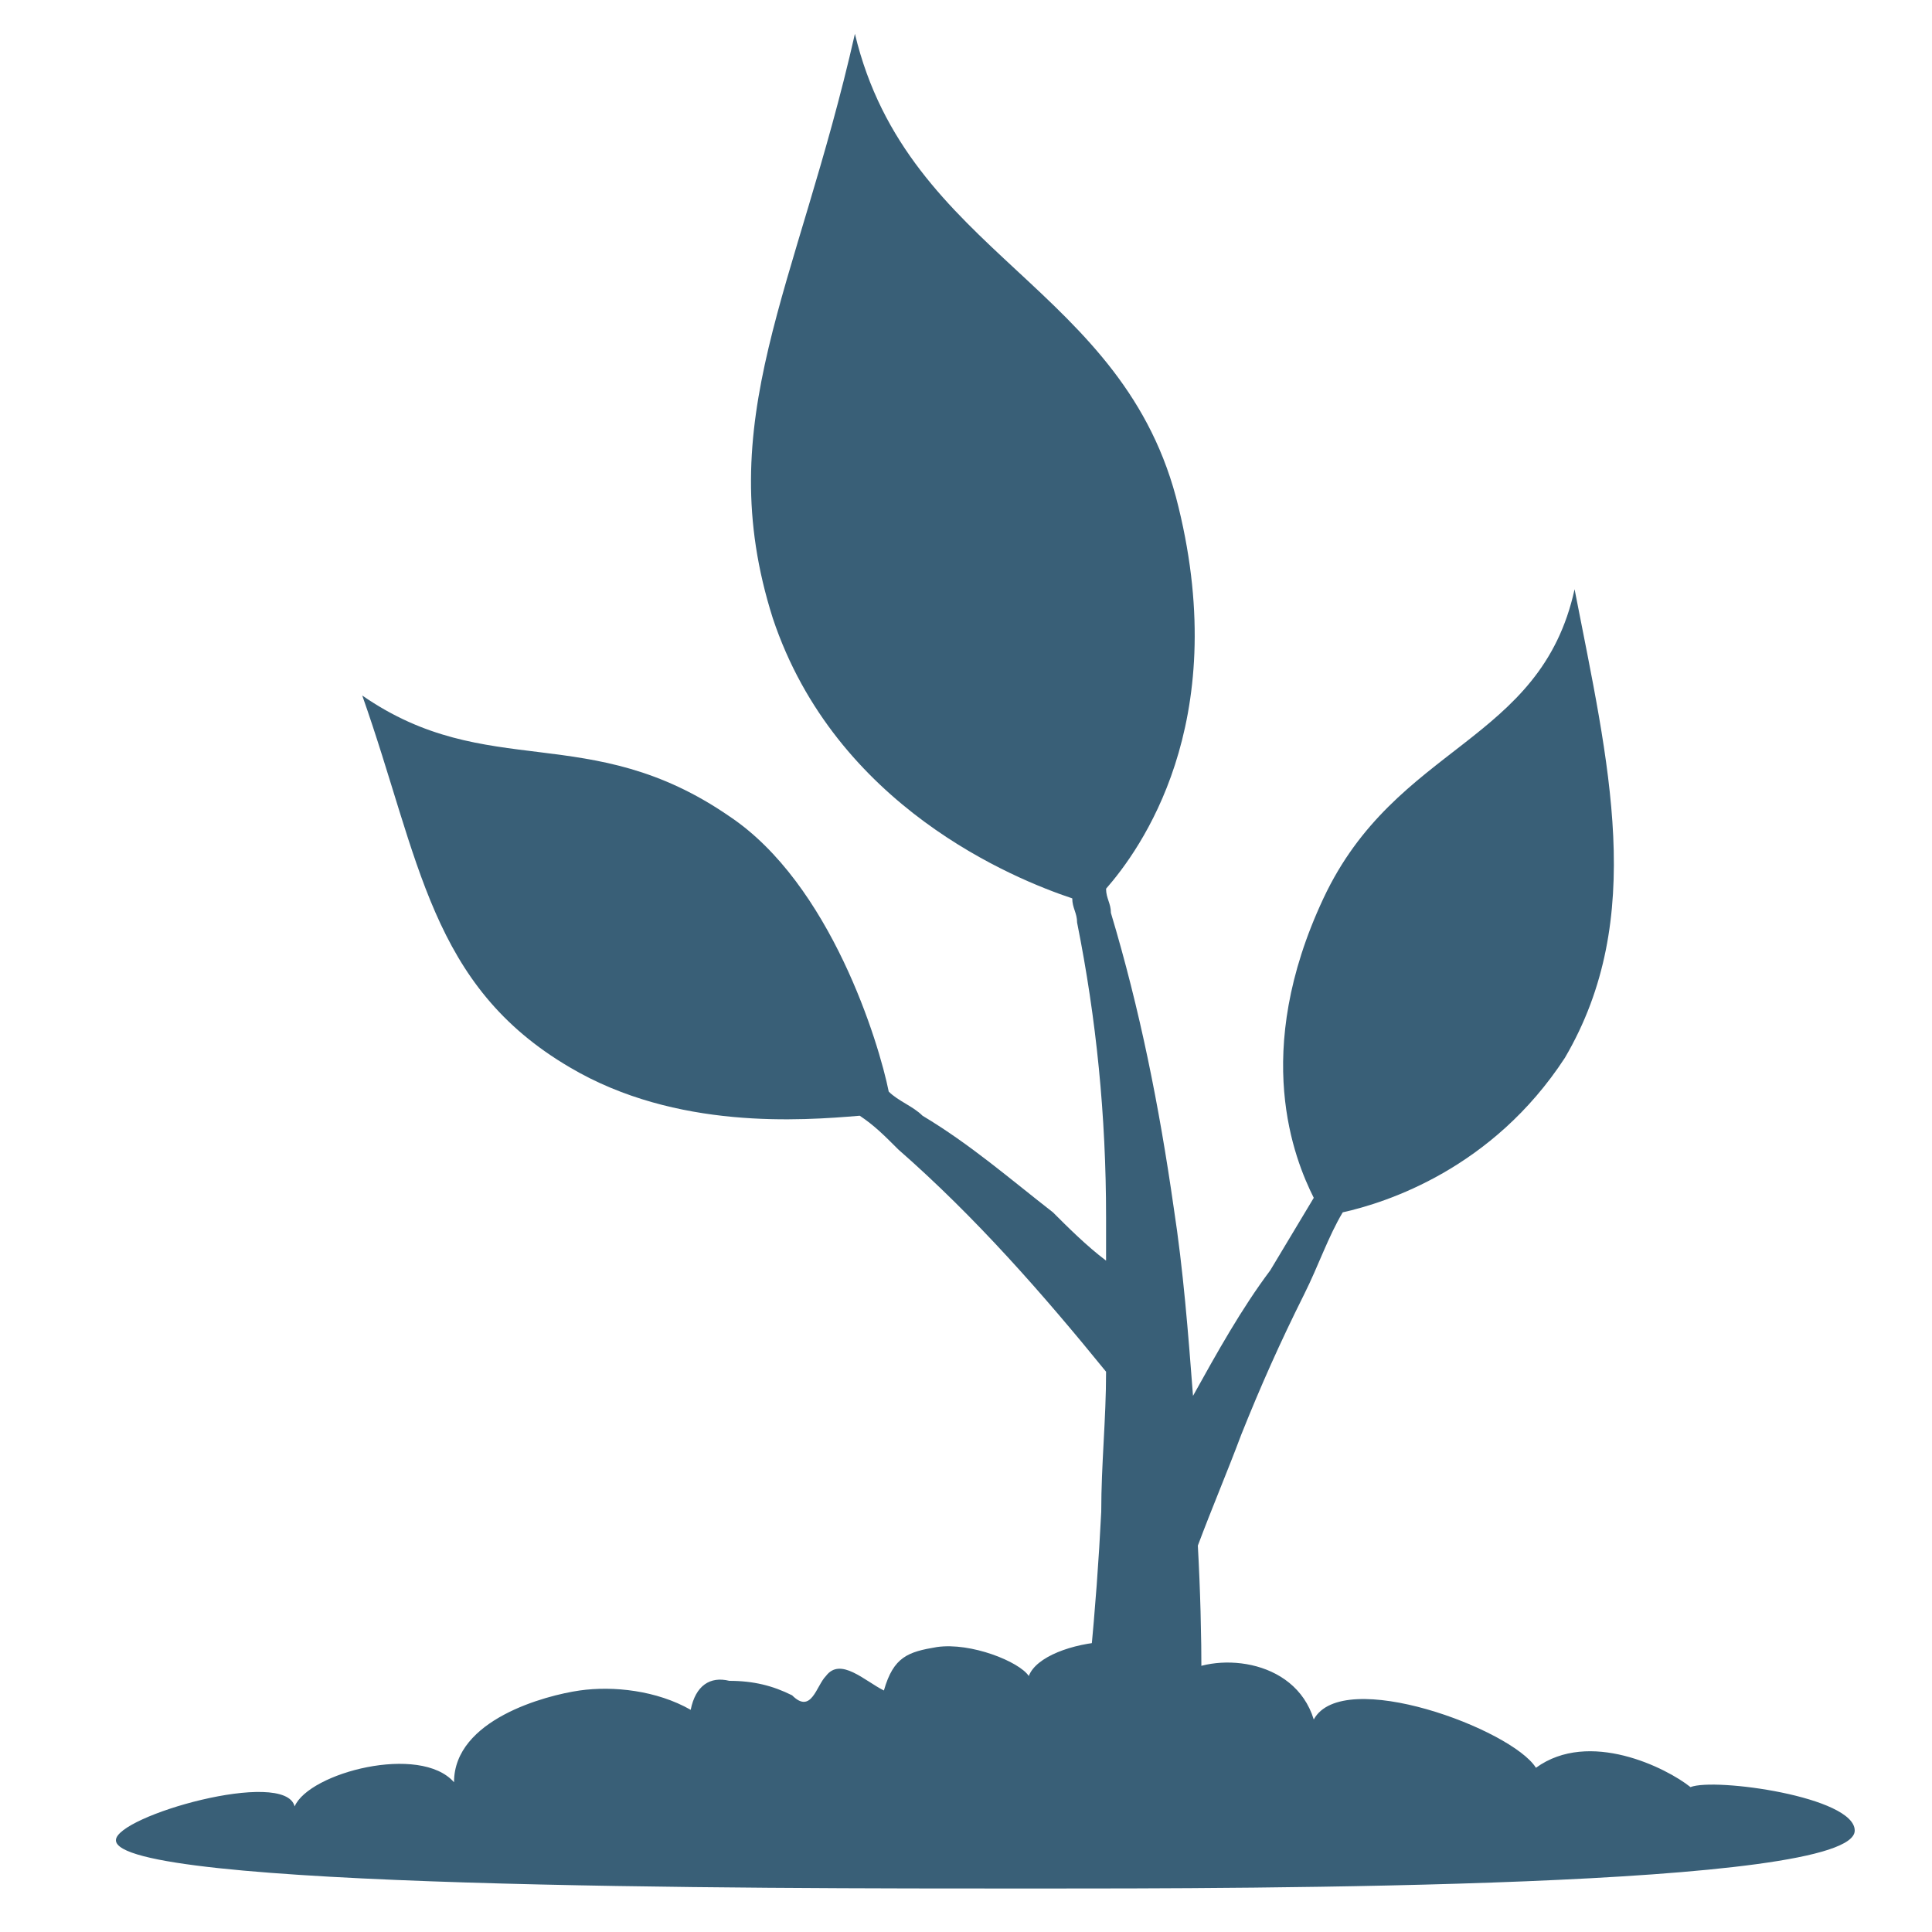 <?xml version="1.0" encoding="utf-8"?>
<svg version="1.1"  xmlns="http://www.w3.org/2000/svg" xmlns:xlink="http://www.w3.org/1999/xlink" x="0px" y="0px" width="40px" height="40px"
	 viewBox="0 0 40 40" enable-background="new 0 0 40 40" xml:space="preserve">
<g id="Lag_1">
	<path fill="#395F77" d="M32.6,12.2c-0.7,3.2-3.7,3.2-5.2,6.4c-1.5,3.2-0.6,5.4-0.2,6.2c-0.3,0.5-0.6,1-0.9,1.5
		c-0.6,0.8-1.1,1.7-1.6,2.6c-0.1-1.3-0.2-2.6-0.4-3.9c-0.3-2.1-0.7-4.1-1.3-6.1c0-0.2-0.1-0.3-0.1-0.5c0.7-0.8,2.6-3.4,1.5-7.9
		c-1.1-4.6-5.6-5.2-6.7-9.8c-1.2,5.3-3,8-1.7,12.1c1.3,3.9,5,5.4,6.2,5.8c0,0.2,0.1,0.3,0.1,0.5c0.4,2,0.6,4,0.6,6.1
		c0,0.3,0,0.6,0,0.9c-0.4-0.3-0.8-0.7-1.1-1c-0.9-0.7-1.7-1.4-2.7-2c-0.2-0.2-0.5-0.3-0.7-0.5c-0.2-1-1.2-4.3-3.3-5.7
		c-2.9-2-5-0.7-7.6-2.5c1.2,3.4,1.4,6,4.3,7.7c2.2,1.3,4.8,1.1,6,1c0.3,0.2,0.5,0.4,0.8,0.7c1.6,1.4,3,3,4.3,4.6
		c0,1-0.1,1.9-0.1,2.9c-0.1,2-0.3,4.1-0.6,6l2.6,0.3c0.1-1.9,0.1-3.8,0-5.6c0.3-0.8,0.6-1.5,0.9-2.3c0.4-1,0.8-1.9,1.3-2.9
		c0.3-0.6,0.5-1.2,0.8-1.7c0.9-0.2,3.1-0.9,4.6-3.2C34.1,19,33.3,15.8,32.6,12.2z"/>
	<path fill="#395F77" d="M19.4,34.1c-0.6,0.1-0.9,0.2-1.1,0.9c-0.4-0.2-0.9-0.7-1.2-0.3c-0.2,0.2-0.3,0.8-0.7,0.4
		c-0.4-0.2-0.8-0.3-1.3-0.3c-0.4-0.1-0.7,0.1-0.8,0.6C13.6,35,12.7,34.9,12,35c-0.7,0.1-2.6,0.6-2.6,1.9c-0.7-0.8-3-0.2-3.3,0.5
		c-0.2-0.8-3.7,0.2-3.7,0.7c0,1,13,1,19,1c4.5,0,17,0,17-1.2c0-0.7-2.9-1.1-3.4-0.9c-0.5-0.4-2.1-1.2-3.2-0.4c-0.5-0.8-4-2.1-4.6-1
		c-0.4-1.3-2.1-1.4-2.8-0.9c-0.1-1.1-2.8-0.8-3.1,0C21.1,34.4,20.1,34,19.4,34.1z"/>
</g>
<g id="tekst">
</g>
</svg>

